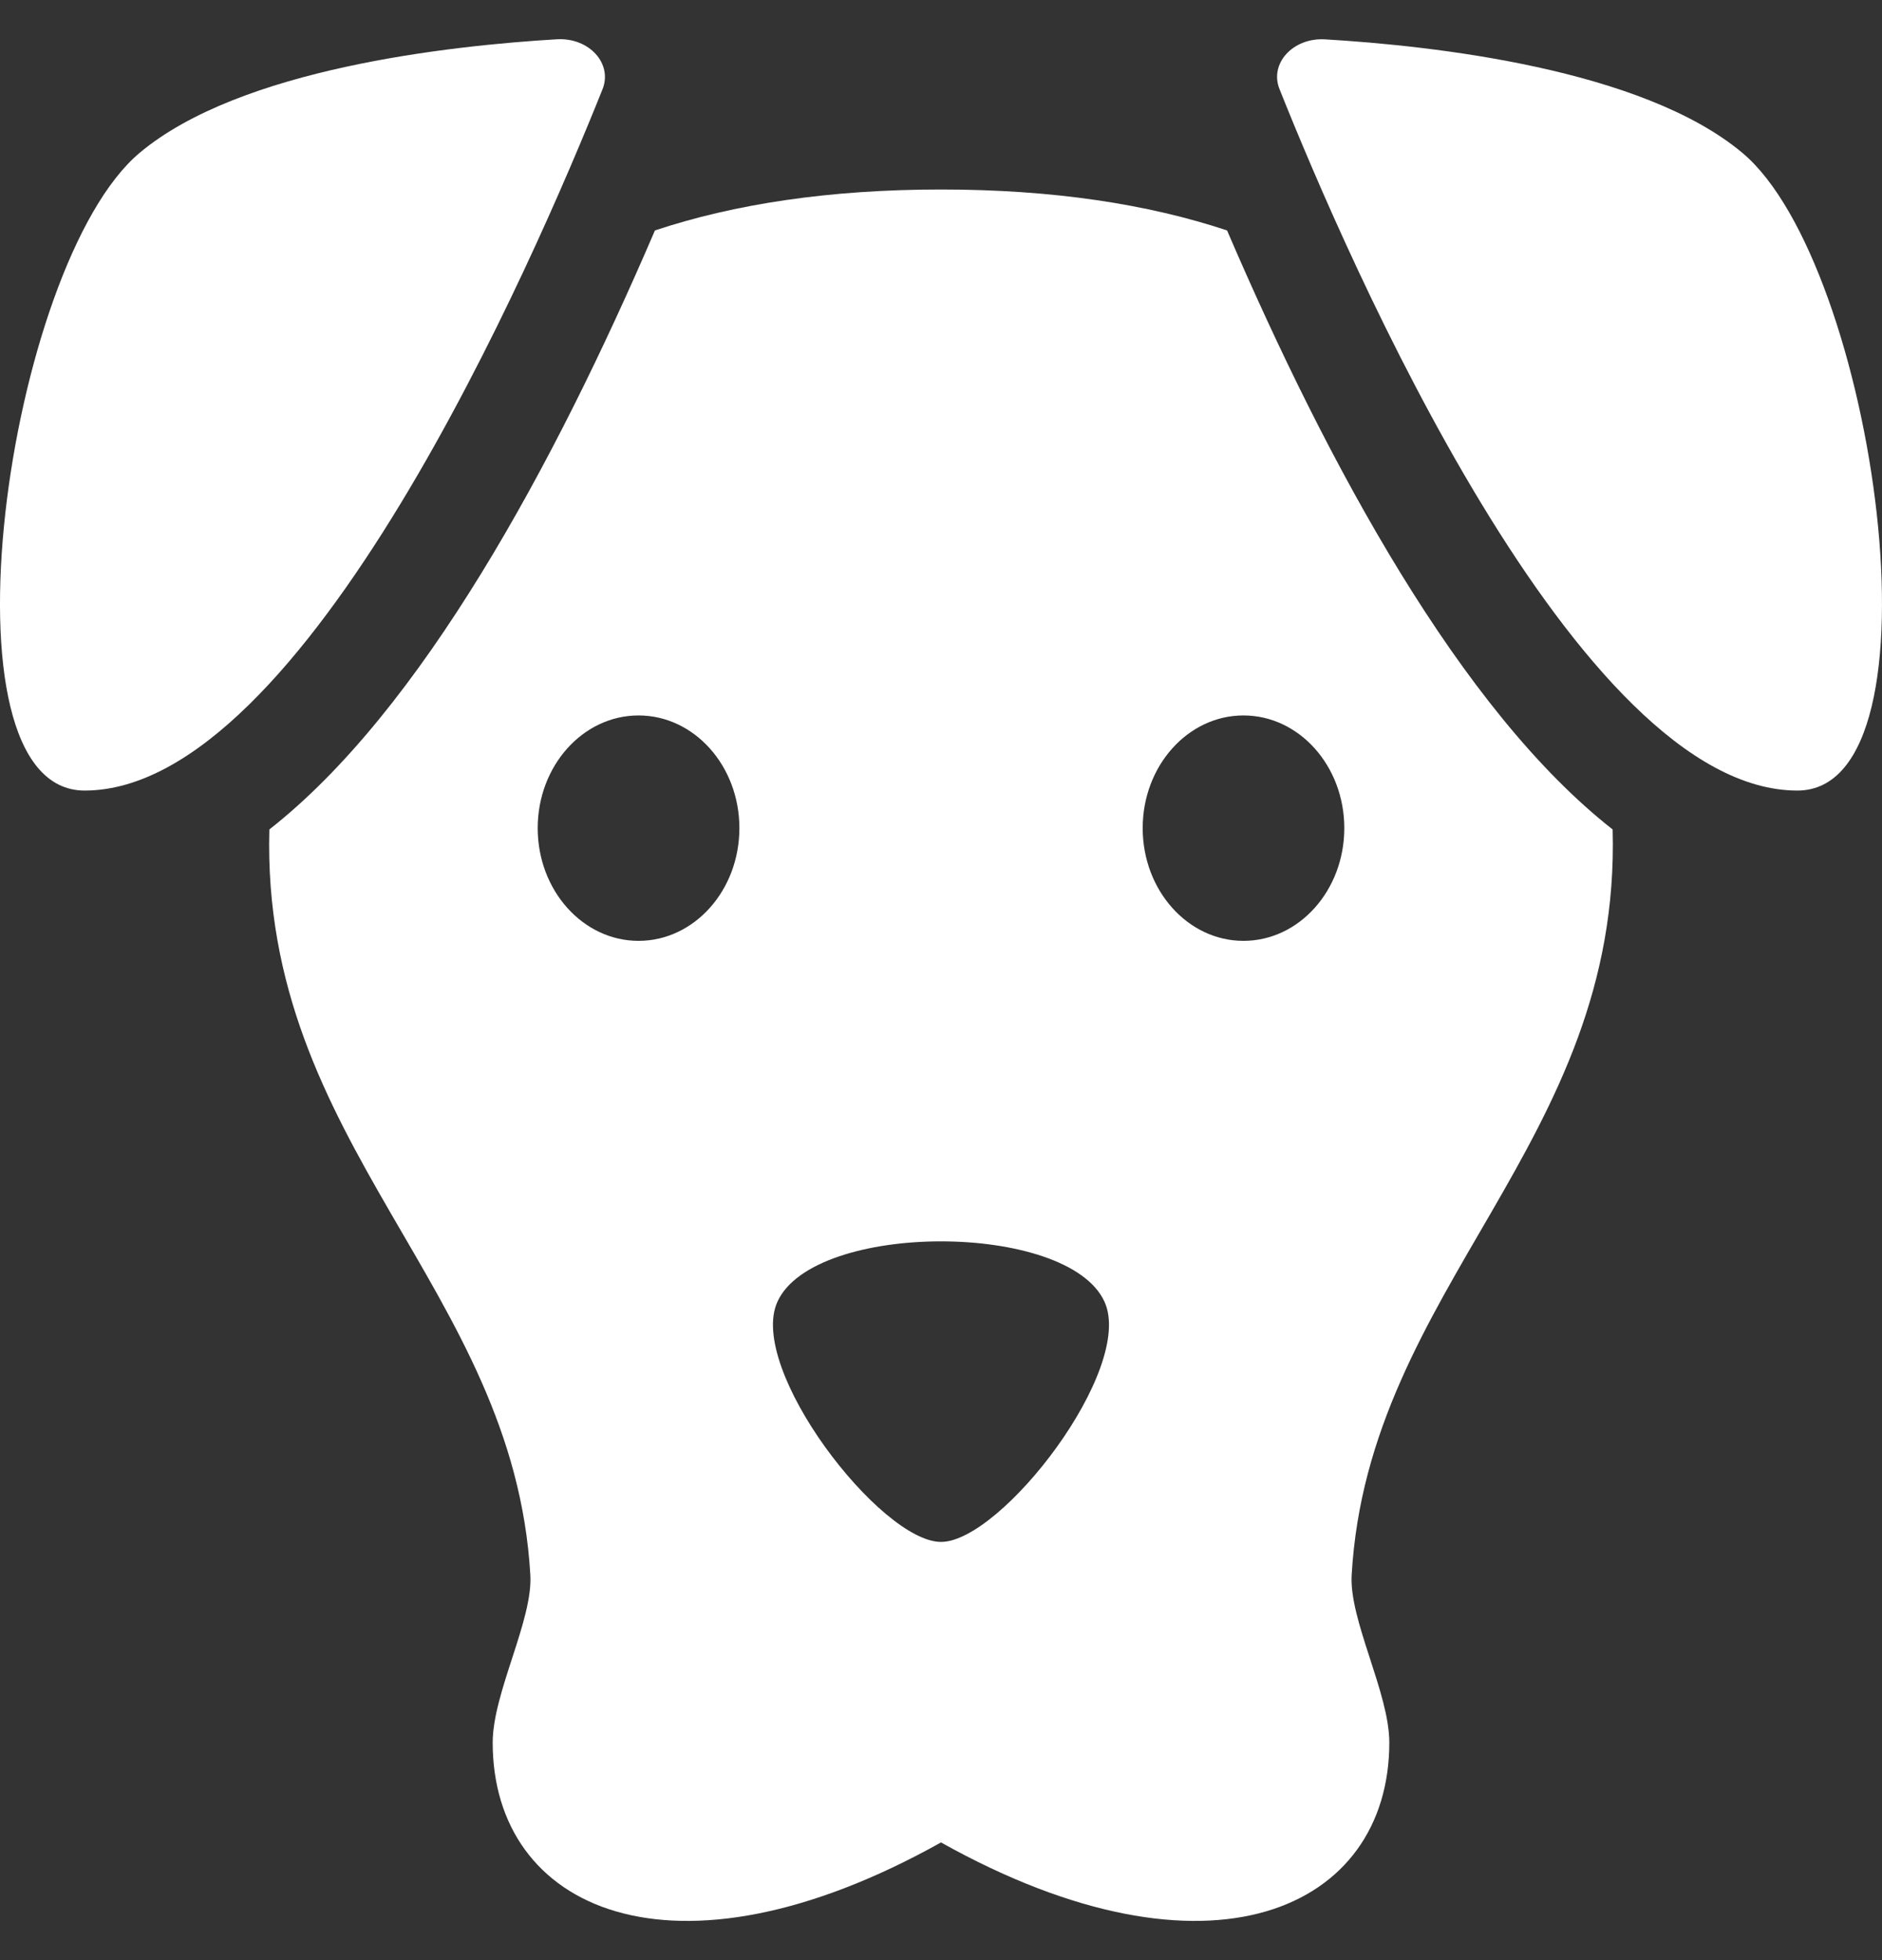 <svg width="24" height="25" viewBox="0 0 24 25" fill="none" xmlns="http://www.w3.org/2000/svg">
<rect x="0" y="0" width="24" height="25" fill="#333333" stroke="none"/>
<path d="M1.079 10.083C-0.862 10.083 0.089 3.37 1.78 1.95C3.06 0.875 5.736 0.582 7.101 0.501C7.512 0.477 7.814 0.81 7.684 1.137C6.813 3.315 3.883 10.083 1.079 10.083Z" fill="white"/>
<path d="M16.317 1.137C16.185 0.81 16.489 0.477 16.899 0.502C18.265 0.583 20.941 0.876 22.221 1.951C23.912 3.37 24.861 10.083 22.921 10.083C20.117 10.083 17.186 3.315 16.317 1.137Z" fill="white"/>
<path d="M20.565 10.579C18.63 9.062 16.935 5.937 15.648 2.939C14.636 2.603 13.429 2.417 12 2.417C10.571 2.417 9.364 2.603 8.352 2.939C7.065 5.937 5.37 9.062 3.435 10.579C3.325 14.601 6.553 16.421 6.763 20.088C6.797 20.663 6.283 21.592 6.283 22.225C6.283 24.352 8.571 25.416 12 23.499C15.429 25.416 17.717 24.352 17.717 22.225C17.717 21.592 17.203 20.663 17.237 20.088C17.448 16.412 20.675 14.58 20.565 10.579ZM8.143 12C7.433 12 6.857 11.356 6.857 10.562C6.857 9.769 7.433 9.125 8.143 9.125C8.853 9.125 9.429 9.769 9.429 10.562C9.429 11.356 8.853 12 8.143 12ZM12 19.666C11.23 19.666 9.525 17.459 9.914 16.603C10.38 15.576 13.619 15.576 14.085 16.603C14.475 17.459 12.77 19.666 12 19.666ZM15.857 12C15.148 12 14.572 11.356 14.572 10.562C14.572 9.769 15.148 9.125 15.857 9.125C16.567 9.125 17.143 9.769 17.143 10.562C17.143 11.356 16.567 12 15.857 12Z" fill="white"/>
</svg>
